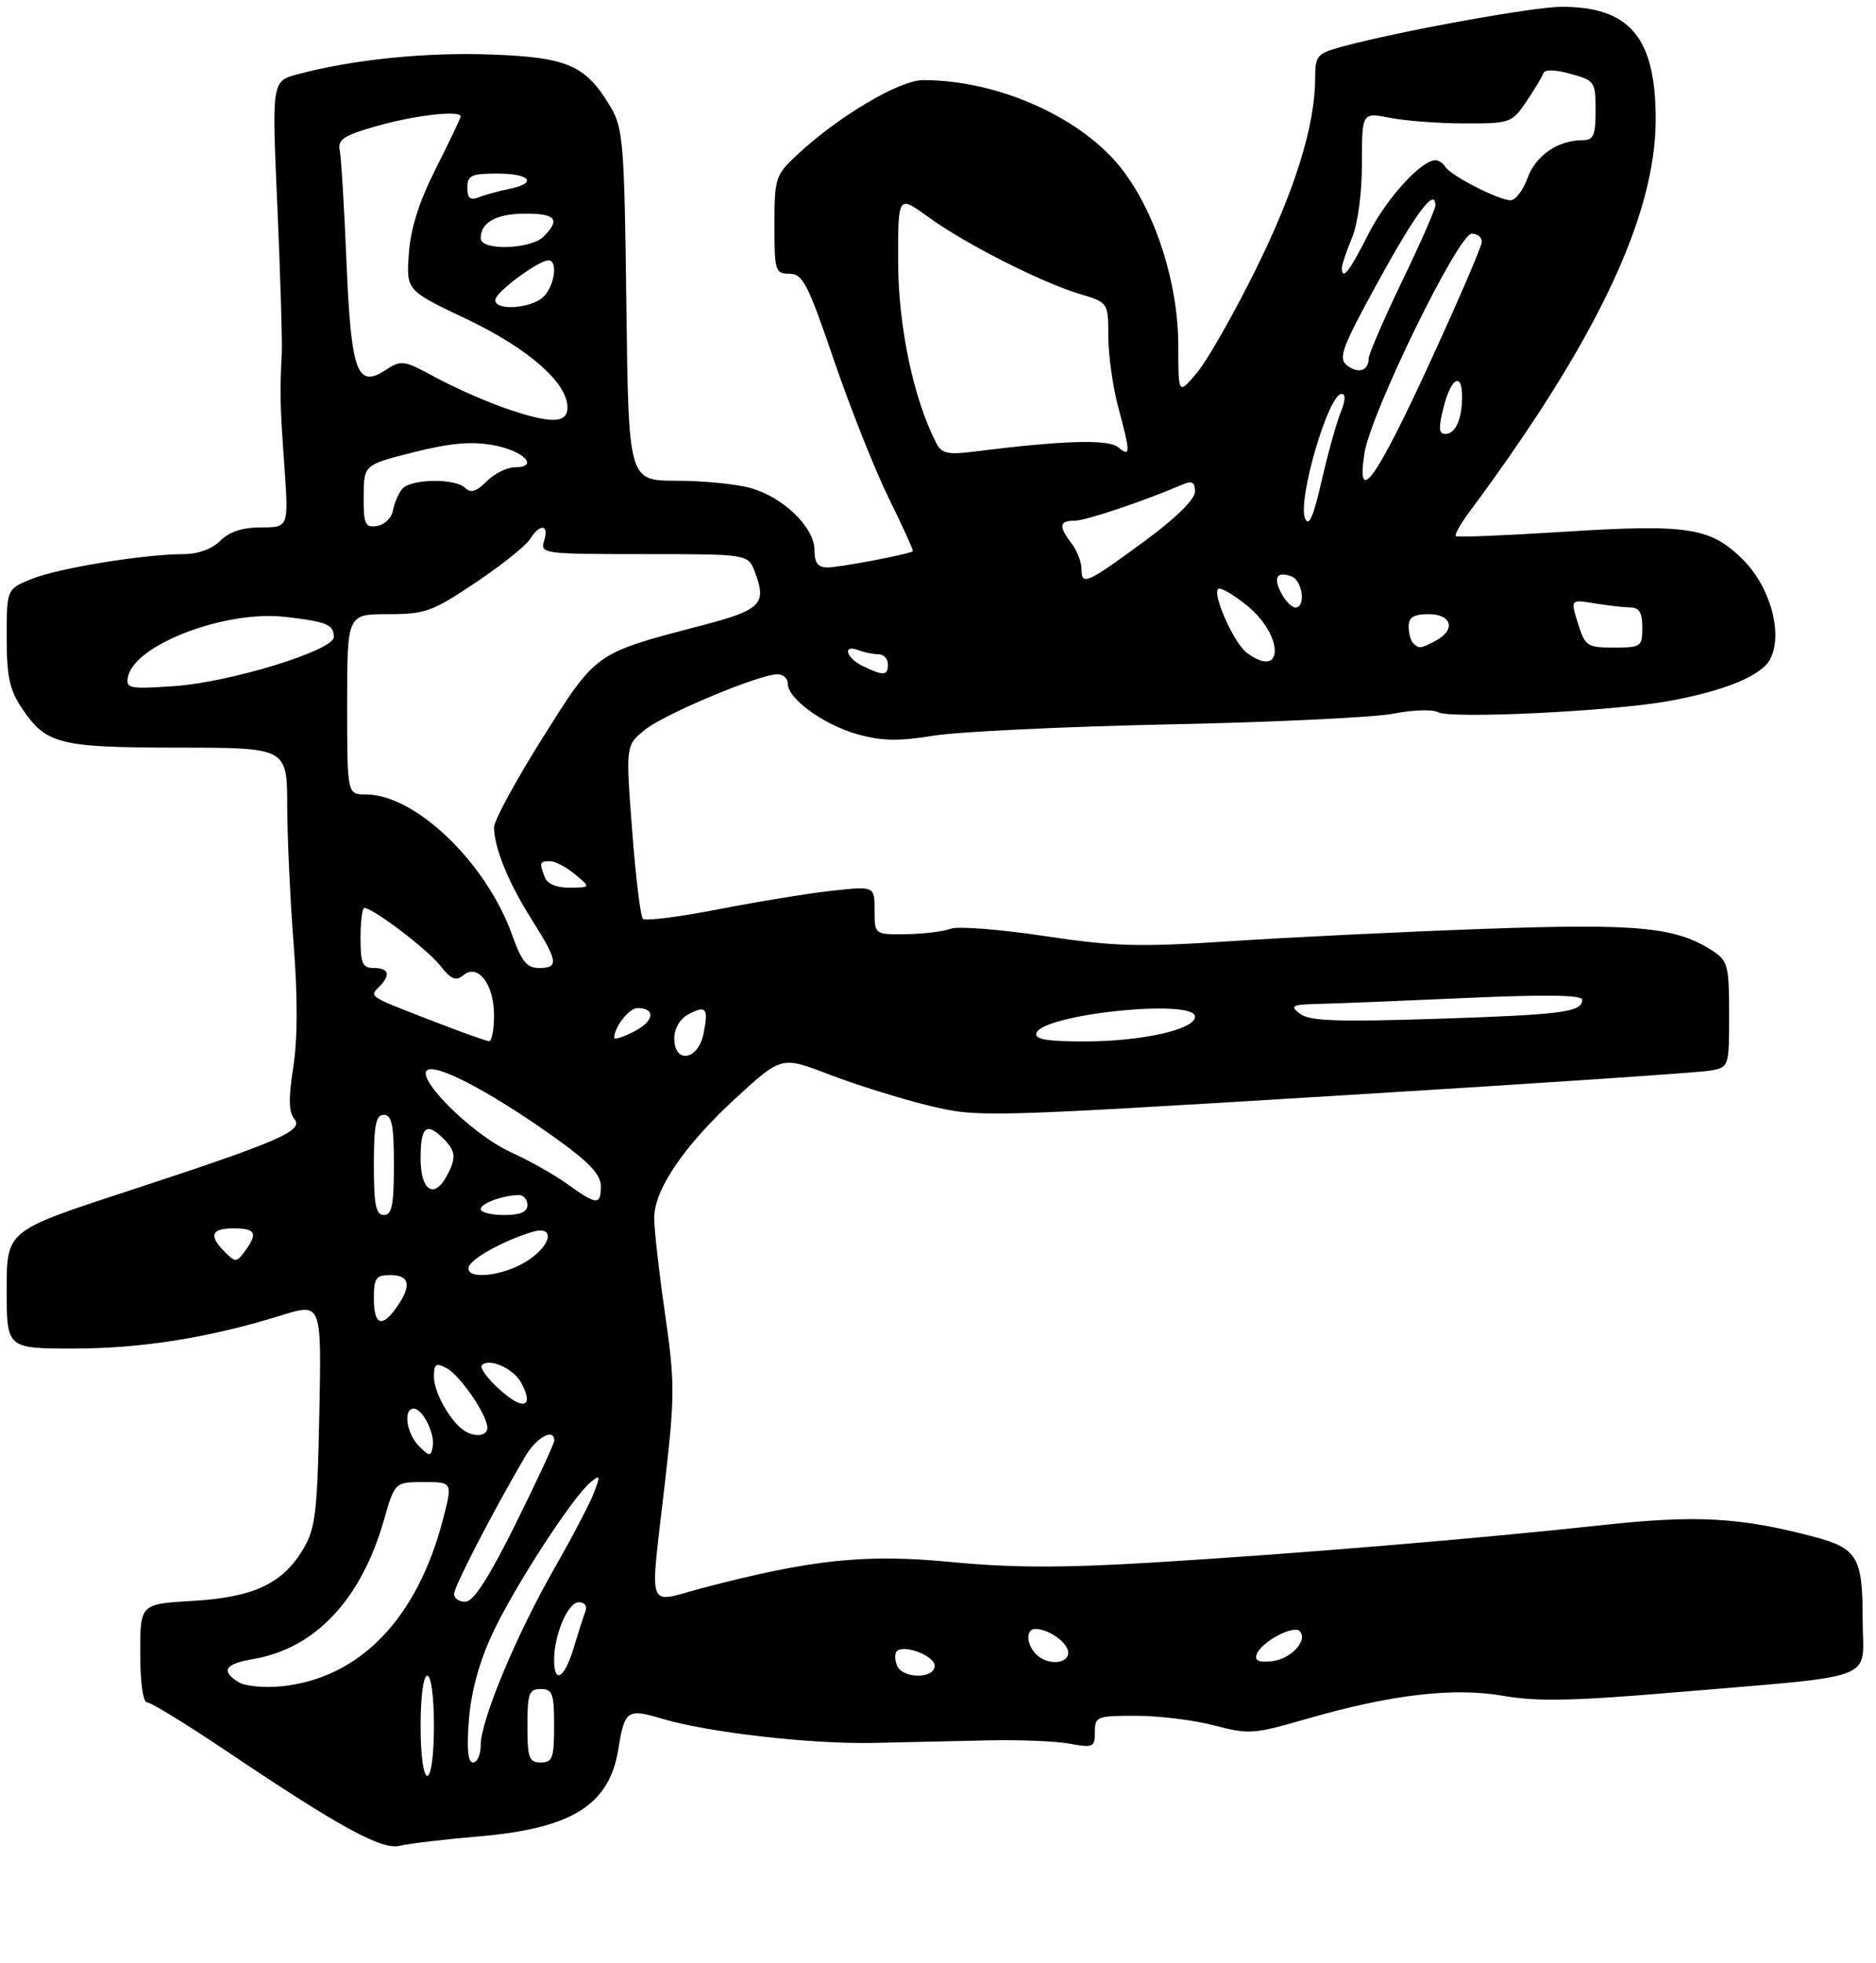 <?xml version="1.0" encoding="UTF-8" standalone="no"?>
<!DOCTYPE svg PUBLIC "-//W3C//DTD SVG 1.1//EN" "http://www.w3.org/Graphics/SVG/1.1/DTD/svg11.dtd" >
<svg xmlns="http://www.w3.org/2000/svg" xmlns:xlink="http://www.w3.org/1999/xlink" version="1.1" viewBox="0 0 281 294">
 <g >
 <path fill="currentColor"
d=" M 71.99 275.05 C 85.73 273.85 91.28 270.34 92.62 261.99 C 93.54 256.20 93.98 255.89 99.07 257.42 C 106.02 259.51 121.60 261.29 131.00 261.07 C 135.68 260.96 143.32 260.79 148.00 260.69 C 152.68 260.58 158.19 260.81 160.25 261.19 C 163.75 261.83 164.00 261.71 164.00 259.44 C 164.00 257.11 164.29 257.00 170.25 257.01 C 173.69 257.02 178.93 257.67 181.91 258.46 C 186.98 259.81 187.81 259.76 195.41 257.56 C 208.25 253.83 217.69 252.71 225.17 254.02 C 230.19 254.89 235.59 254.79 250.04 253.57 C 282.22 250.83 279.00 252.06 279.00 242.54 C 279.00 233.19 278.22 231.90 271.50 230.14 C 260.60 227.28 254.01 226.92 240.17 228.43 C 221.37 230.48 193.99 232.76 172.52 234.06 C 159.15 234.87 151.46 234.85 142.52 233.98 C 129.63 232.73 121.62 233.57 105.19 237.88 C 96.66 240.12 97.32 241.99 99.61 221.97 C 101.09 209.05 101.09 207.02 99.60 196.71 C 98.71 190.54 97.99 184.13 97.99 182.45 C 98.00 178.14 102.52 171.52 110.36 164.35 C 117.07 158.20 117.07 158.20 124.28 160.98 C 128.25 162.50 134.88 164.57 139.00 165.58 C 146.44 167.39 146.89 167.38 200.00 164.14 C 229.43 162.35 254.74 160.65 256.25 160.36 C 258.97 159.85 259.00 159.77 259.00 151.94 C 259.00 144.68 258.81 143.92 256.56 142.45 C 251.10 138.87 245.40 138.31 222.50 139.13 C 210.40 139.56 193.30 140.39 184.50 140.97 C 170.52 141.89 166.97 141.79 156.39 140.20 C 149.73 139.20 143.43 138.71 142.39 139.12 C 141.35 139.53 138.36 139.89 135.75 139.93 C 131.00 140.00 131.00 140.00 131.00 136.37 C 131.00 132.74 131.00 132.74 124.75 133.41 C 121.31 133.78 113.65 135.03 107.73 136.18 C 101.80 137.34 96.66 137.99 96.30 137.63 C 95.93 137.27 95.21 131.27 94.68 124.30 C 93.72 111.64 93.72 111.64 96.61 109.31 C 99.58 106.92 113.73 101.00 116.47 101.00 C 117.31 101.00 118.00 101.63 118.00 102.41 C 118.00 104.67 123.37 108.56 128.45 109.99 C 132.09 111.01 134.62 111.05 139.82 110.20 C 143.49 109.60 159.32 108.84 175.00 108.51 C 190.68 108.19 205.85 107.46 208.72 106.90 C 211.59 106.33 214.60 106.24 215.40 106.68 C 217.25 107.72 241.46 106.55 249.91 105.02 C 258.31 103.49 263.80 101.24 265.13 98.77 C 267.12 95.05 265.21 87.97 261.11 83.87 C 256.21 78.98 252.90 78.47 234.00 79.67 C 225.47 80.21 218.31 80.50 218.07 80.32 C 217.84 80.13 218.73 78.52 220.05 76.74 C 239.10 51.11 248.00 32.37 248.00 17.86 C 248.00 5.59 244.10 0.97 233.78 1.02 C 229.59 1.05 209.67 4.66 201.25 6.93 C 197.22 8.02 197.00 8.27 196.99 11.79 C 196.96 18.89 193.94 28.57 188.03 40.50 C 184.76 47.10 180.83 54.00 179.29 55.83 C 176.50 59.16 176.50 59.16 176.49 51.83 C 176.49 42.53 173.19 32.10 168.18 25.51 C 162.24 17.70 149.63 12.00 138.28 12.00 C 134.69 12.00 125.44 17.51 119.25 23.33 C 116.16 26.24 116.00 26.75 116.00 33.70 C 116.00 40.60 116.12 41.00 118.25 41.00 C 120.24 41.01 121.01 42.51 124.94 54.03 C 127.39 61.19 131.09 70.50 133.17 74.72 C 135.25 78.93 136.85 82.47 136.73 82.57 C 136.21 83.01 125.74 85.00 123.95 85.00 C 122.52 85.00 122.00 84.31 122.00 82.42 C 122.00 79.00 117.34 74.47 112.42 73.10 C 110.26 72.50 105.27 72.01 101.32 72.01 C 94.15 72.00 94.15 72.00 93.82 45.75 C 93.53 21.63 93.34 19.22 91.50 16.10 C 87.78 9.79 85.09 8.59 73.65 8.17 C 63.79 7.80 52.87 8.91 44.60 11.12 C 40.71 12.16 40.71 12.16 41.54 30.83 C 41.99 41.10 42.29 50.96 42.21 52.75 C 41.90 59.05 41.94 60.59 42.59 69.75 C 43.24 79.00 43.24 79.00 39.12 79.00 C 36.33 79.00 34.35 79.65 33.00 81.00 C 31.78 82.22 29.67 83.00 27.57 83.00 C 21.69 83.00 8.83 85.08 4.83 86.69 C 1.00 88.22 1.00 88.22 1.00 95.46 C 1.00 101.34 1.43 103.34 3.28 106.09 C 6.93 111.50 8.78 111.97 26.75 111.99 C 43.00 112.00 43.00 112.00 43.02 120.75 C 43.04 125.56 43.47 134.90 43.99 141.50 C 44.60 149.32 44.58 155.71 43.93 159.85 C 43.20 164.48 43.24 166.59 44.08 167.59 C 45.56 169.38 41.91 170.96 18.65 178.58 C 1.00 184.36 1.00 184.36 1.00 193.18 C 1.00 202.00 1.00 202.00 11.04 202.00 C 21.23 202.00 31.42 200.37 42.20 197.01 C 48.17 195.16 48.17 195.16 47.83 211.83 C 47.54 226.43 47.25 228.93 45.46 231.96 C 42.39 237.20 38.00 239.27 28.86 239.80 C 21.00 240.26 21.00 240.26 21.00 247.63 C 21.00 252.03 21.42 255.00 22.03 255.00 C 22.60 255.00 27.89 258.24 33.78 262.20 C 50.96 273.75 57.17 277.14 59.89 276.48 C 61.20 276.15 66.65 275.51 71.99 275.05 Z  M 63.00 258.50 C 63.00 254.17 63.42 251.00 64.00 251.00 C 64.58 251.00 65.00 254.17 65.00 258.50 C 65.00 262.83 64.58 266.00 64.00 266.00 C 63.42 266.00 63.00 262.83 63.00 258.50 Z  M 70.24 257.55 C 70.58 253.34 71.81 248.87 73.78 244.66 C 77.02 237.73 85.72 224.31 88.41 222.07 C 89.92 220.82 89.97 220.96 88.96 223.60 C 88.36 225.20 85.67 230.32 83.00 235.00 C 77.33 244.90 72.00 257.72 72.00 261.42 C 72.00 262.84 71.49 264.00 70.86 264.00 C 70.08 264.00 69.89 262.01 70.24 257.55 Z  M 79.00 258.50 C 79.00 253.67 79.24 253.00 81.00 253.00 C 82.76 253.00 83.00 253.67 83.00 258.50 C 83.00 263.33 82.76 264.00 81.00 264.00 C 79.24 264.00 79.00 263.33 79.00 258.50 Z  M 35.75 251.98 C 33.01 250.29 33.67 249.23 37.92 248.51 C 47.18 246.95 54.08 239.63 57.49 227.75 C 59.14 222.00 59.14 222.00 63.48 222.00 C 67.81 222.00 67.81 222.00 66.32 227.71 C 62.45 242.52 53.83 251.40 42.18 252.59 C 39.61 252.85 36.71 252.58 35.75 251.98 Z  M 83.00 248.65 C 83.00 244.84 85.07 240.00 86.70 240.00 C 87.59 240.00 87.99 240.58 87.68 241.40 C 87.38 242.16 86.59 244.64 85.91 246.90 C 84.56 251.40 83.00 252.34 83.00 248.65 Z  M 134.35 249.46 C 134.02 248.61 134.01 247.65 134.33 247.34 C 135.41 246.26 140.00 248.03 140.00 249.52 C 140.00 251.52 135.12 251.47 134.35 249.46 Z  M 155.20 247.80 C 153.71 246.31 153.63 244.00 155.07 244.00 C 157.10 244.00 160.00 246.08 160.00 247.54 C 160.00 249.30 156.87 249.47 155.20 247.80 Z  M 188.22 247.83 C 188.82 246.02 193.70 243.37 194.66 244.32 C 196.00 245.66 193.41 248.49 190.54 248.83 C 188.60 249.06 187.91 248.76 188.22 247.83 Z  M 68.02 238.75 C 68.03 237.63 73.66 226.73 78.61 218.26 C 80.31 215.33 82.95 213.84 83.03 215.75 C 83.05 216.16 80.46 221.75 77.28 228.17 C 73.30 236.20 70.95 239.86 69.75 239.92 C 68.79 239.96 68.01 239.44 68.02 238.75 Z  M 62.75 216.61 C 60.88 214.74 60.36 211.00 61.96 211.00 C 63.31 211.00 65.19 214.77 64.81 216.73 C 64.53 218.20 64.33 218.19 62.75 216.61 Z  M 69.44 214.23 C 67.38 212.80 65.00 208.52 65.00 206.24 C 65.00 204.28 65.29 204.08 66.91 204.95 C 68.95 206.04 73.00 211.98 73.00 213.87 C 73.00 215.14 71.04 215.35 69.44 214.23 Z  M 74.95 208.24 C 73.05 206.55 71.80 204.86 72.18 204.49 C 73.29 203.37 76.93 205.00 78.07 207.12 C 80.03 210.78 78.43 211.36 74.95 208.24 Z  M 56.00 194.50 C 56.00 191.43 56.31 191.00 58.50 191.00 C 61.37 191.00 61.68 192.58 59.44 195.78 C 57.21 198.97 56.00 198.52 56.00 194.50 Z  M 70.22 189.75 C 70.61 188.49 75.62 185.74 79.75 184.53 C 83.29 183.49 82.58 186.68 78.75 189.01 C 75.08 191.25 69.61 191.72 70.22 189.75 Z  M 33.68 187.54 C 31.22 185.07 31.62 184.00 35.00 184.00 C 38.31 184.00 38.66 184.72 36.68 187.42 C 35.45 189.11 35.26 189.12 33.68 187.54 Z  M 56.00 174.50 C 56.00 168.50 56.30 167.00 57.50 167.00 C 58.70 167.00 59.00 168.50 59.00 174.50 C 59.00 180.50 58.70 182.00 57.50 182.00 C 56.30 182.00 56.00 180.50 56.00 174.50 Z  M 72.00 181.12 C 72.00 180.25 75.30 179.04 77.75 179.01 C 78.44 179.01 79.00 179.68 79.00 180.50 C 79.00 181.55 77.94 182.00 75.50 182.00 C 73.58 182.00 72.00 181.60 72.00 181.12 Z  M 85.00 177.37 C 83.08 175.98 79.25 173.83 76.50 172.58 C 70.47 169.84 61.49 160.72 64.29 160.18 C 66.39 159.78 74.52 164.23 83.52 170.70 C 88.29 174.13 90.00 175.97 90.00 177.68 C 90.00 180.57 89.37 180.53 85.00 177.37 Z  M 63.00 173.50 C 63.00 168.74 63.86 168.00 66.43 170.57 C 68.27 172.41 68.37 173.44 66.96 176.07 C 65.02 179.70 63.00 178.39 63.00 173.50 Z  M 101.00 155.54 C 101.00 154.06 101.84 152.62 103.09 151.95 C 105.78 150.51 106.15 150.99 105.38 154.84 C 104.58 158.84 101.00 159.40 101.00 155.54 Z  M 64.50 152.82 C 55.12 149.19 55.30 149.30 56.82 147.78 C 58.56 146.04 58.26 145.00 56.00 145.00 C 54.30 145.00 54.00 144.33 54.00 140.50 C 54.00 138.03 54.26 136.00 54.57 136.00 C 55.86 136.00 64.00 142.18 65.92 144.62 C 67.56 146.71 68.28 147.01 69.39 146.09 C 71.58 144.27 74.00 147.40 74.00 152.07 C 74.00 154.23 73.66 155.98 73.25 155.96 C 72.84 155.94 68.90 154.53 64.50 152.82 Z  M 92.00 155.46 C 92.00 153.86 94.23 151.00 95.48 151.00 C 98.25 151.00 98.01 152.95 95.03 154.48 C 93.36 155.35 92.00 155.79 92.00 155.46 Z  M 155.24 154.75 C 156.17 151.90 179.00 149.54 179.00 152.29 C 179.00 154.21 171.00 156.00 162.40 156.00 C 156.80 156.00 154.94 155.68 155.24 154.75 Z  M 194.72 151.85 C 193.14 150.63 193.47 150.47 197.72 150.37 C 200.35 150.31 210.26 149.91 219.75 149.48 C 231.52 148.95 237.00 149.04 237.00 149.75 C 237.00 151.61 234.10 151.99 215.17 152.61 C 200.21 153.09 196.15 152.94 194.72 151.85 Z  M 76.73 140.10 C 72.87 129.24 62.23 119.00 54.79 119.00 C 52.00 119.00 52.00 119.00 52.00 105.50 C 52.00 92.00 52.00 92.00 58.09 92.00 C 63.70 92.00 64.75 91.62 71.22 87.28 C 75.09 84.69 78.76 81.76 79.37 80.78 C 80.87 78.37 82.29 78.52 81.50 81.00 C 80.88 82.94 81.32 83.00 96.46 83.00 C 112.05 83.00 112.05 83.00 113.07 85.67 C 114.90 90.49 114.02 91.36 104.99 93.72 C 89.05 97.89 89.35 97.67 81.25 110.57 C 77.26 116.91 74.00 122.92 74.00 123.90 C 74.00 126.95 76.17 132.26 79.66 137.77 C 83.60 143.99 83.75 145.00 80.73 145.00 C 78.93 145.00 78.12 144.01 76.73 140.10 Z  M 81.61 131.42 C 80.76 129.20 80.82 129.00 82.39 129.00 C 83.15 129.00 84.84 129.89 86.14 130.97 C 88.50 132.93 88.50 132.93 85.36 132.97 C 83.39 132.99 81.99 132.41 81.61 131.42 Z  M 19.16 101.42 C 20.09 96.57 33.78 91.35 42.80 92.41 C 48.97 93.13 50.00 93.56 50.00 95.43 C 50.00 97.42 34.51 102.19 26.15 102.77 C 19.39 103.24 18.83 103.13 19.16 101.42 Z  M 129.25 99.78 C 126.72 98.56 126.13 96.45 128.58 97.39 C 129.45 97.73 130.80 98.00 131.58 98.00 C 132.36 98.00 133.00 98.67 133.00 99.50 C 133.00 101.23 132.36 101.28 129.25 99.78 Z  M 186.72 97.75 C 184.84 96.33 181.59 89.08 182.45 88.22 C 182.76 87.91 184.69 89.02 186.75 90.68 C 192.36 95.20 192.33 101.97 186.72 97.75 Z  M 211.67 96.33 C 211.30 95.97 211.00 94.84 211.00 93.83 C 211.00 92.46 211.76 92.00 214.00 92.00 C 217.47 92.00 218.10 94.34 215.07 95.96 C 212.79 97.18 212.54 97.21 211.67 96.33 Z  M 236.36 93.39 C 235.23 89.78 235.23 89.78 238.86 90.38 C 240.86 90.71 243.29 90.98 244.25 90.99 C 245.53 91.00 246.00 91.81 246.00 94.00 C 246.00 96.86 245.81 97.00 241.74 97.00 C 237.73 97.00 237.43 96.79 236.36 93.39 Z  M 191.95 88.91 C 190.66 86.50 191.25 85.50 193.46 86.35 C 195.12 86.98 195.62 91.00 194.04 91.00 C 193.50 91.00 192.57 90.06 191.95 88.91 Z  M 162.00 85.27 C 162.00 84.23 161.34 82.51 160.53 81.44 C 158.54 78.81 158.64 78.00 160.95 78.00 C 162.62 78.00 171.16 75.13 177.25 72.53 C 178.56 71.98 179.00 72.26 179.00 73.64 C 178.99 74.79 176.15 77.59 171.53 80.99 C 162.76 87.44 162.00 87.78 162.00 85.27 Z  M 54.47 74.35 C 54.50 69.62 54.50 69.62 61.97 67.74 C 67.46 66.36 70.62 66.08 73.89 66.68 C 78.47 67.52 80.86 70.00 77.08 70.00 C 75.94 70.00 74.05 70.95 72.90 72.10 C 71.37 73.63 70.50 73.90 69.70 73.10 C 68.20 71.60 61.48 71.71 60.23 73.25 C 59.67 73.94 59.05 75.40 58.85 76.50 C 58.65 77.60 57.57 78.63 56.46 78.79 C 54.68 79.05 54.45 78.53 54.47 74.35 Z  M 195.48 77.66 C 194.33 74.88 198.98 59.00 200.95 59.00 C 201.59 59.00 201.54 60.00 200.82 61.75 C 200.21 63.26 198.92 67.88 197.97 72.00 C 196.73 77.42 196.04 78.99 195.48 77.66 Z  M 204.38 67.88 C 205.32 61.85 218.44 35.00 220.45 35.00 C 221.30 35.00 221.98 35.56 221.95 36.25 C 221.93 36.94 218.40 45.13 214.11 54.45 C 206.06 71.96 203.12 76.01 204.38 67.88 Z  M 140.24 66.37 C 136.83 59.73 134.57 49.02 134.53 39.35 C 134.50 29.20 134.50 29.20 139.00 32.48 C 144.48 36.47 155.97 42.31 161.75 44.04 C 166.00 45.32 166.00 45.32 166.01 50.41 C 166.02 53.21 166.69 57.98 167.50 61.00 C 169.36 67.92 169.35 68.54 167.48 66.99 C 166.01 65.76 159.23 65.97 145.85 67.65 C 141.96 68.14 141.04 67.93 140.24 66.37 Z  M 216.23 61.00 C 217.35 56.58 219.00 55.64 219.00 59.42 C 219.00 62.80 218.01 65.00 216.50 65.00 C 215.50 65.00 215.44 64.12 216.23 61.00 Z  M 75.24 60.99 C 72.35 59.96 67.79 57.92 65.11 56.46 C 60.49 53.95 60.10 53.89 57.75 55.43 C 53.47 58.23 52.59 55.76 51.89 39.10 C 51.56 31.07 51.11 23.61 50.89 22.53 C 50.56 20.88 51.47 20.29 56.50 18.86 C 62.18 17.25 69.00 16.48 69.00 17.44 C 69.00 17.69 67.34 21.18 65.31 25.19 C 62.77 30.22 61.50 34.21 61.24 38.00 C 60.85 43.50 60.85 43.50 69.84 47.77 C 79.10 52.17 85.00 57.33 85.00 61.03 C 85.00 63.52 82.35 63.51 75.24 60.99 Z  M 201.75 54.72 C 200.41 53.65 201.00 52.06 206.51 42.03 C 212.15 31.76 215.00 27.99 215.00 30.80 C 215.00 31.33 212.76 36.43 210.01 42.13 C 207.27 47.83 205.02 53.04 205.01 53.69 C 204.99 55.56 203.44 56.05 201.75 54.72 Z  M 74.24 44.75 C 74.69 43.41 80.74 39.00 82.15 39.00 C 83.59 39.00 83.09 42.77 81.43 44.43 C 79.52 46.33 73.64 46.60 74.24 44.75 Z  M 201.00 40.12 C 201.00 39.64 201.68 37.63 202.50 35.65 C 203.39 33.53 204.00 28.96 204.00 24.44 C 204.00 16.82 204.00 16.82 208.25 17.66 C 210.59 18.11 215.63 18.49 219.45 18.49 C 226.21 18.50 226.47 18.40 228.64 15.20 C 229.86 13.39 231.01 11.48 231.18 10.96 C 231.38 10.38 232.95 10.42 235.25 11.06 C 238.87 12.06 239.00 12.25 239.00 16.55 C 239.00 20.30 238.69 21.00 237.05 21.00 C 233.37 21.00 230.02 23.30 228.81 26.66 C 228.14 28.50 227.00 30.00 226.26 30.00 C 224.51 30.00 217.32 26.32 216.51 25.01 C 216.16 24.46 215.49 24.00 215.02 24.00 C 212.87 24.00 207.63 29.78 204.93 35.13 C 202.13 40.68 201.00 42.12 201.00 40.12 Z  M 72.00 35.70 C 72.00 33.31 74.36 32.00 78.70 32.00 C 83.27 32.00 83.97 32.88 81.43 35.43 C 79.48 37.37 72.00 37.59 72.00 35.70 Z  M 70.00 28.11 C 70.00 26.28 70.59 26.00 74.50 26.00 C 79.47 26.00 80.56 27.44 76.25 28.30 C 74.74 28.61 72.71 29.16 71.75 29.54 C 70.42 30.05 70.00 29.70 70.00 28.11 Z "/>
</g>
</svg>